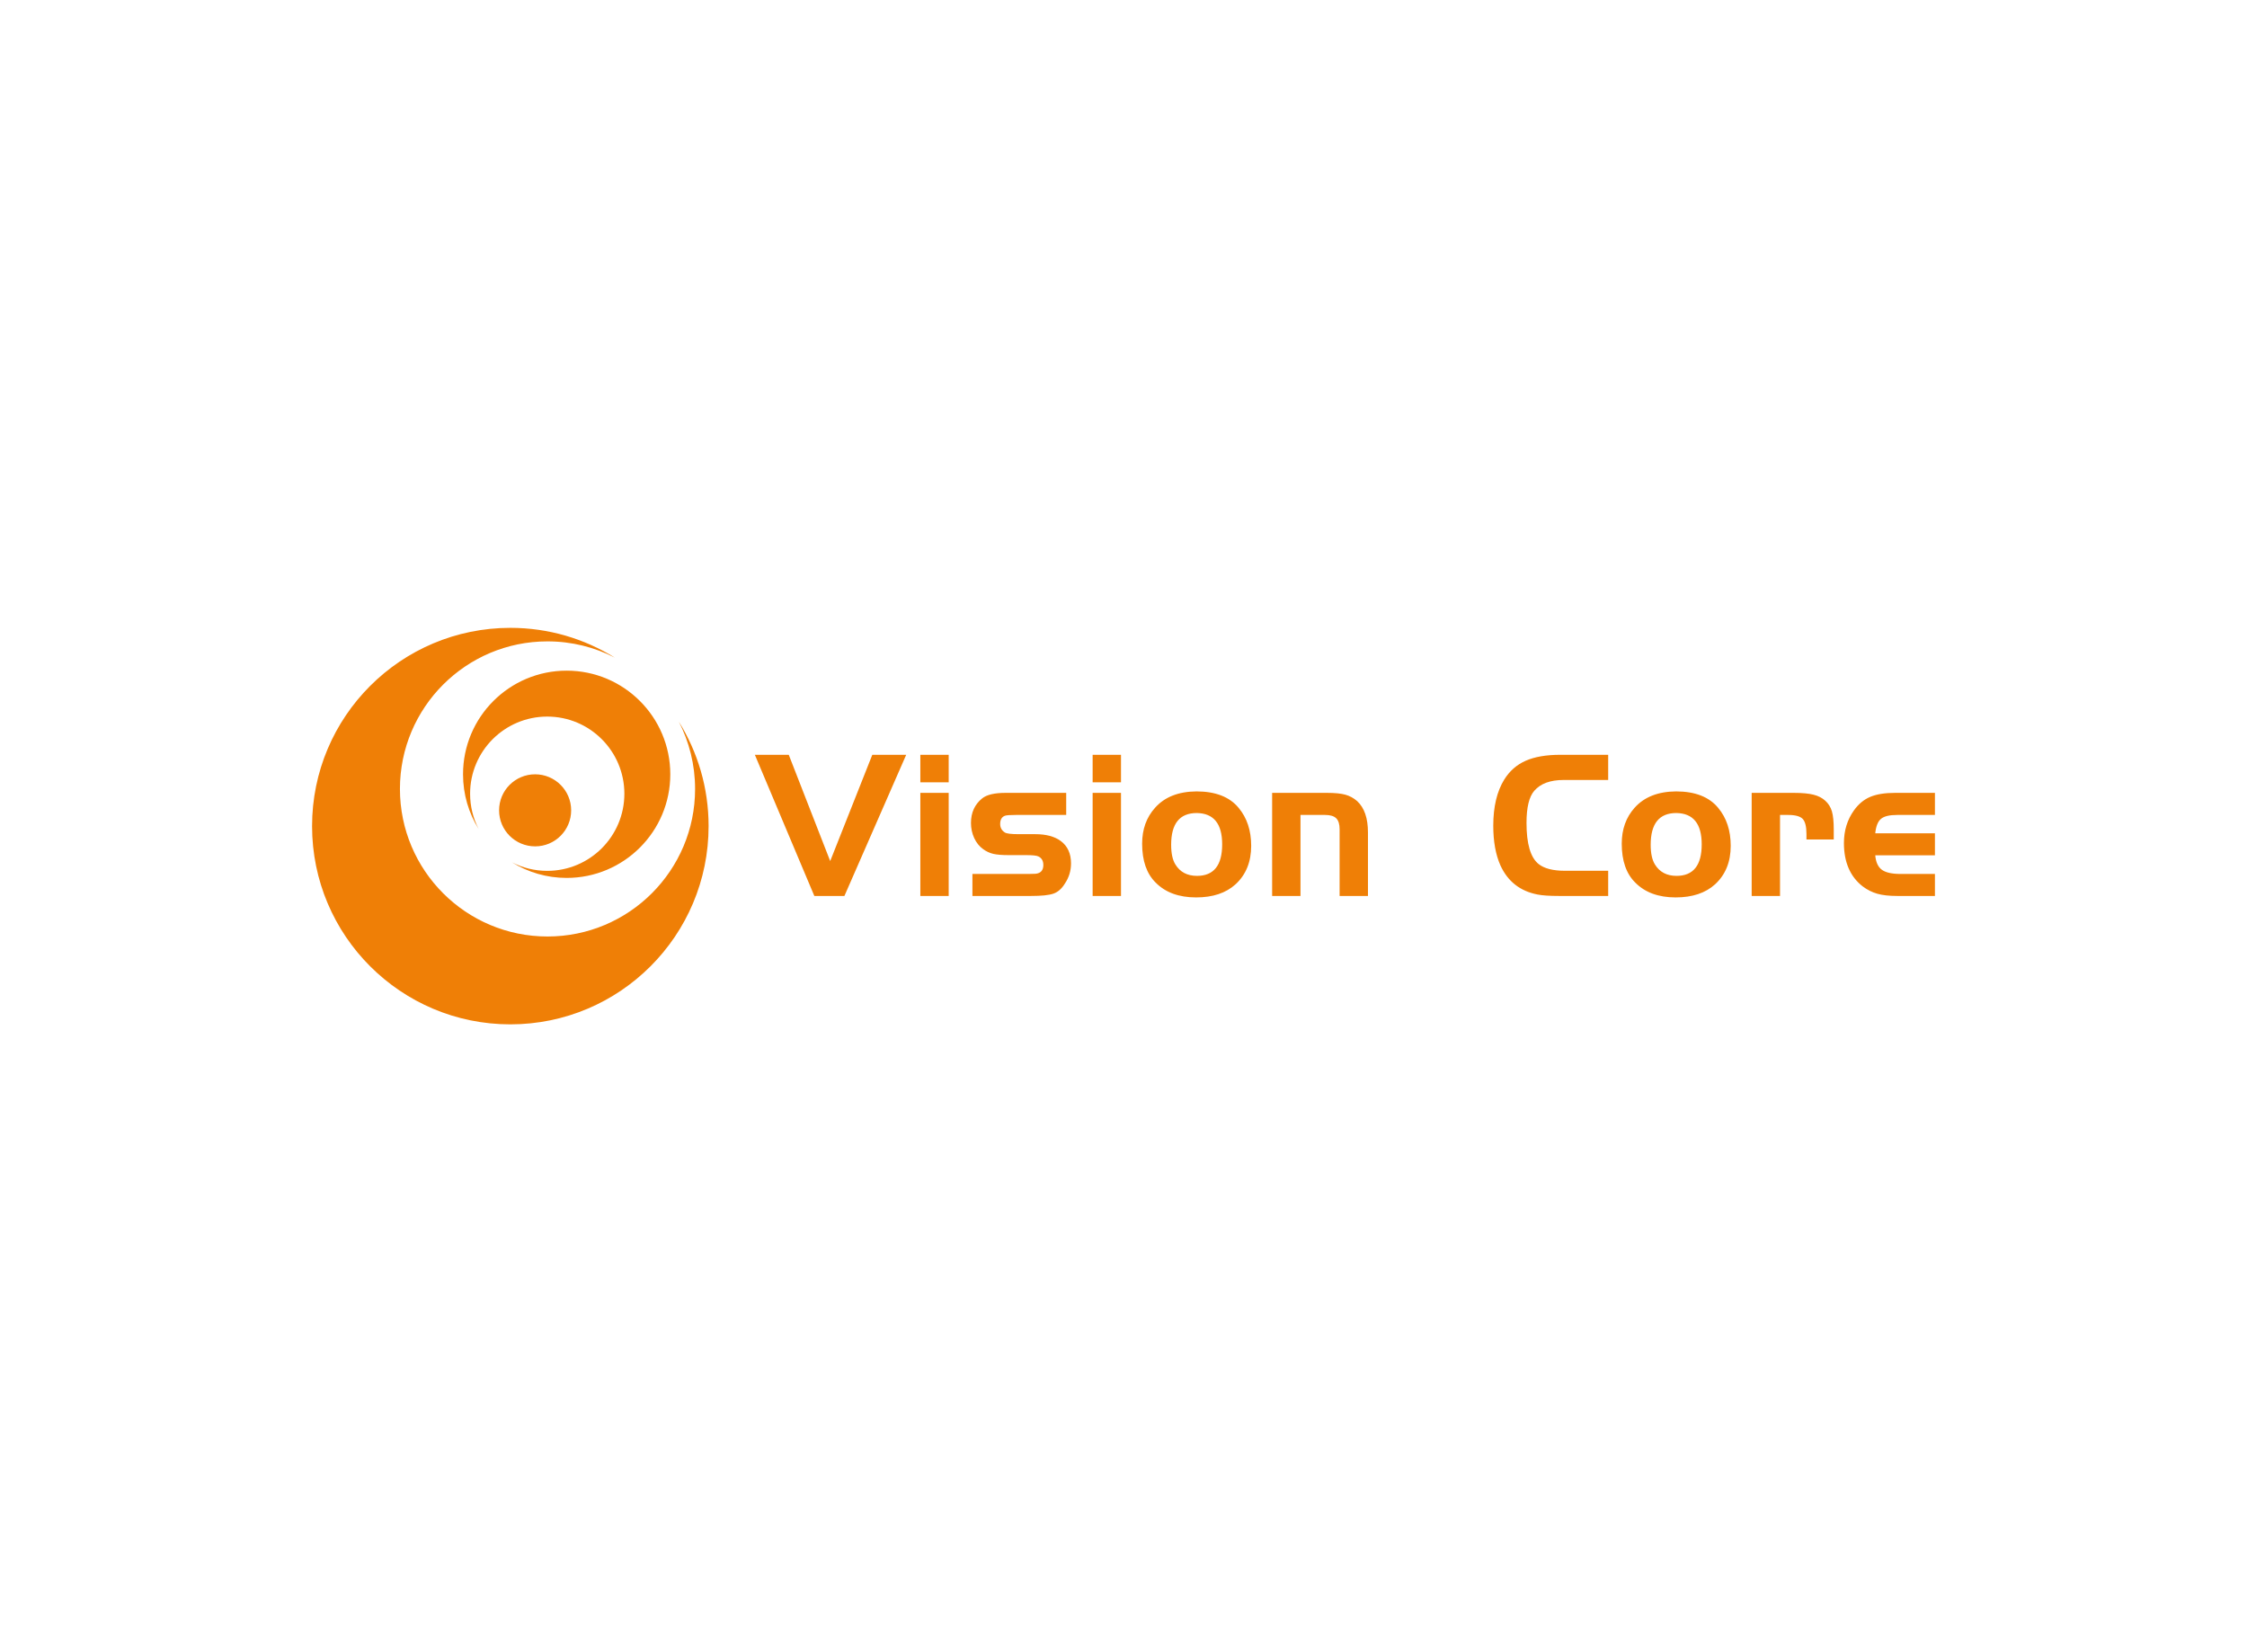 <svg data-v-0dd9719b="" version="1.0" xmlns="http://www.w3.org/2000/svg" xmlns:xlink="http://www.w3.org/1999/xlink" width="100%" height="100%" viewBox="0 0 340 250" preserveAspectRatio="xMidYMid meet" color-interpolation-filters="sRGB" style="margin: auto;"> <rect data-v-0dd9719b="" x="0" y="0" width="100%" height="100%" fill="#fff" fill-opacity="1" class="background"></rect> <rect data-v-0dd9719b="" x="0" y="0" width="100%" height="100%" fill="url(#watermark)" fill-opacity="1" class="watermarklayer"></rect> <g data-v-0dd9719b="" fill="#ef7f06" class="icon-text-wrapper icon-svg-group iconsvg" transform="translate(47.22,95.001)"><g class="iconsvg-imagesvg" transform="translate(0,0)"><g><rect fill="#ef7f06" fill-opacity="0" stroke-width="2" x="0" y="0" width="60" height="59.998" class="image-rect"></rect> <svg x="0" y="0" width="60" height="59.998" filtersec="colorsb3714038504" class="image-svg-svg primary" style="overflow: visible;"><svg version="1.1" id="图层_1" xmlns="http://www.w3.org/2000/svg" xmlns:xlink="http://www.w3.org/1999/xlink" x="0px" y="0px" viewBox="-0.22 0 887.33 887.3" enable-background="new 0 0 887 887" xml:space="preserve">
<path fill="#EF7F06" d="M820.46,209.89c23.2,45.12,36.41,96.31,36.41,150.56c0,182.38-147.81,330.2-330.24,330.23
	c-182.42,0-330.21-147.78-330.23-330.23c0-182.36,147.84-330.17,330.19-330.17c54.32,0,105.47,13.13,150.65,36.35
	C609.34,24.42,529.24,0,443.48,0C198.42,0-0.22,198.63-0.22,443.67c0,245,198.64,443.63,443.64,443.63
	c245.02-0.03,443.69-198.6,443.69-443.7C887.11,357.85,862.71,277.78,820.46,209.89z M337.59,327.74
	c0,44.89,12.72,86.69,34.82,122.17c-12.15-23.58-19.03-50.34-18.99-78.73c-0.03-95.26,77.25-172.61,172.6-172.61
	c95.32,0,172.54,77.28,172.61,172.58c0,95.38-77.29,172.68-172.61,172.64c-28.39,0-55.18-6.85-78.76-18.98
	c35.53,22.04,77.35,34.79,122.2,34.79c128.07,0,231.93-103.79,231.93-231.86c0-128.1-103.9-231.94-231.93-231.94
	C441.38,95.8,337.56,199.64,337.59,327.74z M579.54,408.34c0-44.5-36.1-80.6-80.68-80.6c-44.5,0-80.57,36.07-80.57,80.6
	c-0.03,44.59,36.07,80.65,80.65,80.65C543.47,489.03,579.54,452.96,579.54,408.34z"></path>
</svg></svg> <!----></g></g> <g transform="translate(67,19.209)"><g data-gra="path-name" fill-rule="" class="tp-name iconsvg-namesvg"><g transform="scale(1)"><g><path d="M17.8-21.36L22.93-21.36 13.58 0 9.03 0 0.03-21.36 5.16-21.36 11.43-5.28 17.8-21.36ZM25.07 0L25.07-15.6 29.36-15.6 29.36 0 25.07 0ZM29.36-17.2L25.07-17.2 25.07-21.36 29.36-21.36 29.36-17.2ZM37.98-15.6L47.14-15.6 47.14-12.26 39.55-12.26Q38.24-12.26 37.88-12.14L37.88-12.14Q37.15-11.88 37.15-10.89L37.15-10.89Q37.15-10.06 37.85-9.61L37.85-9.61Q38.24-9.35 39.93-9.35L39.93-9.35 42.46-9.35Q44.9-9.35 46.3-8.33L46.3-8.33Q47.87-7.17 47.87-4.93L47.87-4.93Q47.87-3.23 46.91-1.83L46.91-1.83Q46.21-0.7 45.2-0.35 44.19 0 41.82 0L41.82 0 32.95 0 32.95-3.33 40.6-3.33Q42.01-3.33 42.53-3.36L42.53-3.36Q43.68-3.49 43.68-4.68L43.68-4.68Q43.68-5.64 42.91-5.99L42.91-5.99Q42.53-6.18 41.05-6.18L41.05-6.18 38.46-6.18Q36.92-6.18 36.11-6.37 35.29-6.56 34.58-7.08L34.58-7.08Q33.72-7.69 33.22-8.76 32.73-9.83 32.73-11.05L32.73-11.05Q32.73-13.39 34.42-14.76L34.42-14.76Q35.45-15.6 37.98-15.6L37.98-15.6ZM51.14 0L51.14-15.6 55.43-15.6 55.43 0 51.14 0ZM55.43-17.2L51.14-17.2 51.14-21.36 55.43-21.36 55.43-17.2ZM66.86-15.82L66.86-15.82Q71.19-15.82 73.24-13.32L73.24-13.32Q75.13-11.05 75.13-7.59L75.13-7.59Q75.13-3.94 72.76-1.76L72.76-1.76Q70.58 0.22 66.8 0.22L66.8 0.22Q62.89 0.22 60.68-2.02L60.68-2.02Q58.63-4.03 58.63-7.91L58.63-7.91Q58.63-11.18 60.59-13.35L60.59-13.35Q62.76-15.79 66.86-15.82ZM66.9-12.55L66.9-12.55Q63.02-12.55 63.02-7.75L63.02-7.75Q63.02-5.8 63.66-4.77L63.66-4.77Q64.72-3.04 66.93-3.04L66.93-3.04Q70.74-3.04 70.74-7.81L70.74-7.81Q70.74-12.49 66.9-12.55ZM78.3 0L78.3-15.6 86.56-15.6Q88.41-15.6 89.39-15.32 90.37-15.05 91.17-14.35L91.17-14.35Q92.8-12.84 92.8-9.61L92.8-9.61 92.8 0 88.51 0 88.51-10.09Q88.51-11.24 88-11.75 87.49-12.26 86.3-12.26L86.3-12.26 82.59-12.26 82.59 0 78.3 0ZM122.62-3.81L129.15-3.81 129.15 0 121.69 0Q119.57 0 118.45-0.22L118.45-0.22Q114.51-0.99 112.85-4.61L112.85-4.61Q111.76-7.05 111.76-10.63L111.76-10.63Q111.76-14.92 113.42-17.61L113.42-17.61Q114.64-19.57 116.67-20.46 118.71-21.36 121.91-21.36L121.91-21.36 129.15-21.36 129.15-17.55 122.42-17.55Q119.38-17.55 117.97-15.92L117.97-15.92Q116.79-14.57 116.79-11.05L116.79-11.05Q116.79-6.31 118.61-4.84L118.61-4.84Q119.89-3.81 122.62-3.81L122.62-3.81ZM139.43-15.82L139.43-15.82Q143.75-15.82 145.8-13.32L145.8-13.32Q147.69-11.05 147.69-7.59L147.69-7.59Q147.69-3.94 145.32-1.76L145.32-1.76Q143.14 0.22 139.36 0.22L139.36 0.22Q135.46 0.22 133.25-2.02L133.25-2.02Q131.2-4.03 131.2-7.91L131.2-7.91Q131.2-11.18 133.15-13.35L133.15-13.35Q135.33-15.79 139.43-15.82ZM139.46-12.55L139.46-12.55Q135.58-12.55 135.58-7.75L135.58-7.75Q135.58-5.8 136.22-4.77L136.22-4.77Q137.28-3.04 139.49-3.04L139.49-3.04Q143.3-3.04 143.3-7.81L143.3-7.81Q143.3-12.49 139.46-12.55ZM150.86 0L150.86-15.6 157.2-15.6Q159.15-15.6 160.23-15.32 161.3-15.05 162-14.41L162-14.41Q162.71-13.77 163-12.81 163.28-11.85 163.28-10.06L163.28-10.06 163.28-8.55 159.15-8.55 159.15-9.38Q159.15-11.05 158.58-11.66 158-12.26 156.37-12.26L156.37-12.26 155.15-12.26 155.15 0 150.86 0ZM169.56-9.48L178.59-9.48 178.59-6.15 169.56-6.15Q169.69-4.61 170.55-3.97 171.42-3.33 173.37-3.33L173.37-3.33 178.59-3.33 178.59 0 172.89 0Q171.03 0 169.86-0.34 168.7-0.67 167.67-1.44L167.67-1.44Q164.82-3.65 164.82-8.01L164.82-8.01Q164.82-10.82 166.33-12.94L166.33-12.94Q167.35-14.38 168.79-14.99 170.23-15.6 172.57-15.6L172.57-15.6 178.59-15.6 178.59-12.26 172.89-12.26Q171.13-12.26 170.43-11.67 169.72-11.08 169.56-9.48L169.56-9.48Z" transform="translate(-0.03, 21.36)"></path></g> <!----> <!----> <!----> <!----> <!----> <!----> <!----></g></g> <!----></g></g><defs v-gra="od"></defs></svg>